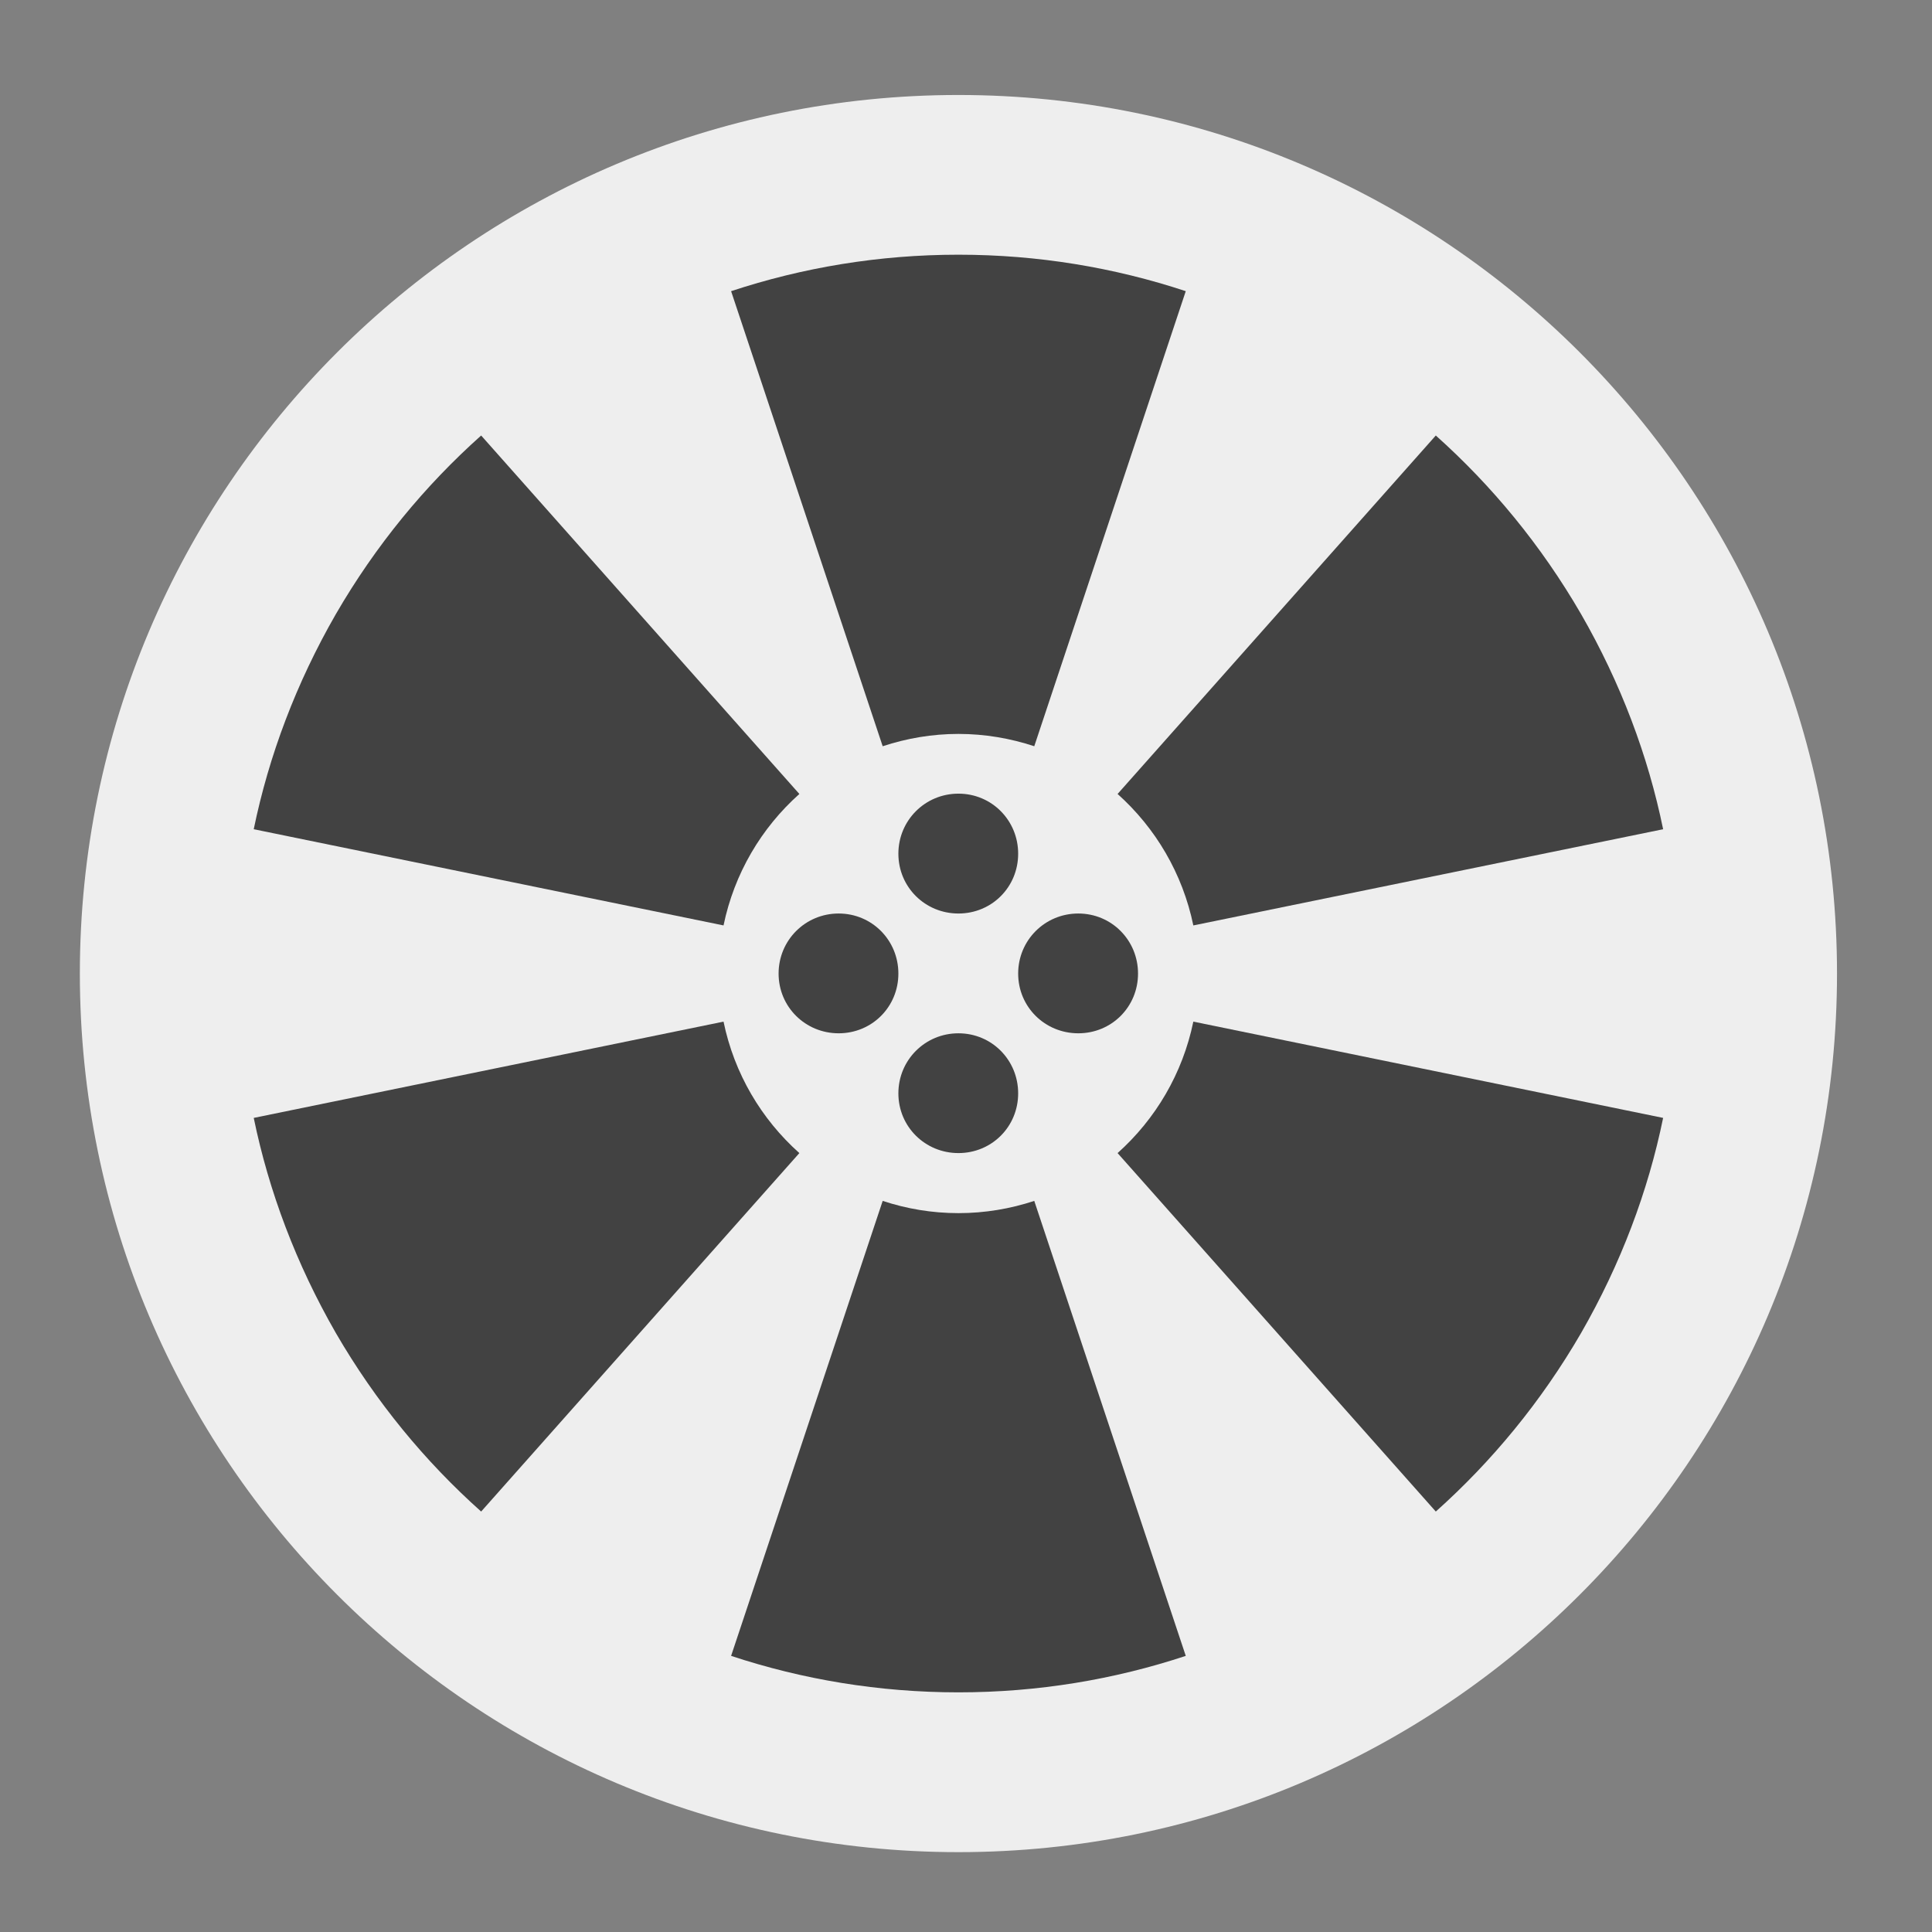 <?xml version="1.0" encoding="UTF-8"?>
<svg xmlns="http://www.w3.org/2000/svg" xmlns:xlink="http://www.w3.org/1999/xlink" width="24px" height="24px" viewBox="0 0 24 24" version="1.1">
<rect x="0" y="0" width="24" height="24" fill="#808080" stroke="none"/>
<g id="surface1">
<path style=" stroke:none;fill-rule:nonzero;fill:rgb(93.333%,93.333%,93.333%);fill-opacity:1;" d="M 11.906 1.18 C 17.934 1.18 22.82 6.066 22.82 12.094 C 22.82 18.121 17.934 23.008 11.906 23.008 C 5.879 23.008 0.992 18.121 0.992 12.094 C 0.992 6.066 5.879 1.18 11.906 1.18 Z M 11.906 1.18 "/>
<path style=" stroke:none;fill-rule:nonzero;fill:rgb(25.882%,25.882%,25.882%);fill-opacity:1;" d="M 11.906 3.164 C 10.918 3.164 9.969 3.324 9.082 3.617 L 10.965 9.27 C 11.262 9.172 11.578 9.117 11.906 9.117 C 12.234 9.117 12.551 9.172 12.848 9.27 L 14.73 3.617 C 13.844 3.324 12.895 3.164 11.906 3.164 Z M 5.977 5.41 C 5.281 6.031 4.668 6.773 4.172 7.629 C 3.68 8.484 3.34 9.387 3.152 10.301 L 8.988 11.496 C 9.121 10.852 9.457 10.285 9.93 9.863 Z M 17.836 5.41 L 13.883 9.863 C 14.355 10.285 14.691 10.852 14.824 11.496 L 20.66 10.301 C 20.473 9.387 20.133 8.484 19.641 7.629 C 19.145 6.773 18.531 6.031 17.836 5.41 Z M 8.988 12.691 L 3.152 13.887 C 3.34 14.801 3.68 15.703 4.172 16.559 C 4.668 17.414 5.281 18.156 5.977 18.777 L 9.93 14.324 C 9.457 13.902 9.121 13.336 8.988 12.691 Z M 14.824 12.691 C 14.691 13.336 14.355 13.902 13.883 14.324 L 17.836 18.777 C 18.531 18.156 19.145 17.414 19.641 16.559 C 20.133 15.703 20.473 14.801 20.66 13.887 Z M 10.965 14.918 L 9.082 20.57 C 9.969 20.863 10.918 21.023 11.906 21.023 C 12.895 21.023 13.844 20.863 14.73 20.57 L 12.848 14.918 C 12.551 15.016 12.234 15.07 11.906 15.07 C 11.578 15.07 11.262 15.016 10.965 14.918 Z M 10.965 14.918 "/>
<path style=" stroke:none;fill-rule:nonzero;fill:rgb(25.882%,25.882%,25.882%);fill-opacity:1;" d="M 11.906 9.859 C 11.492 9.859 11.16 10.191 11.16 10.605 C 11.16 11.02 11.492 11.348 11.906 11.348 C 12.32 11.348 12.648 11.02 12.648 10.605 C 12.648 10.191 12.32 9.859 11.906 9.859 Z M 10.418 11.348 C 10.004 11.348 9.672 11.68 9.672 12.094 C 9.672 12.508 10.004 12.836 10.418 12.836 C 10.832 12.836 11.16 12.508 11.16 12.094 C 11.16 11.68 10.832 11.348 10.418 11.348 Z M 13.395 11.348 C 12.98 11.348 12.648 11.68 12.648 12.094 C 12.648 12.508 12.98 12.836 13.395 12.836 C 13.809 12.836 14.137 12.508 14.137 12.094 C 14.137 11.68 13.809 11.348 13.395 11.348 Z M 11.906 12.836 C 11.492 12.836 11.16 13.168 11.16 13.582 C 11.16 13.996 11.492 14.324 11.906 14.324 C 12.32 14.324 12.648 13.996 12.648 13.582 C 12.648 13.168 12.32 12.836 11.906 12.836 Z M 11.906 12.836 "/>
</g>
</svg>
